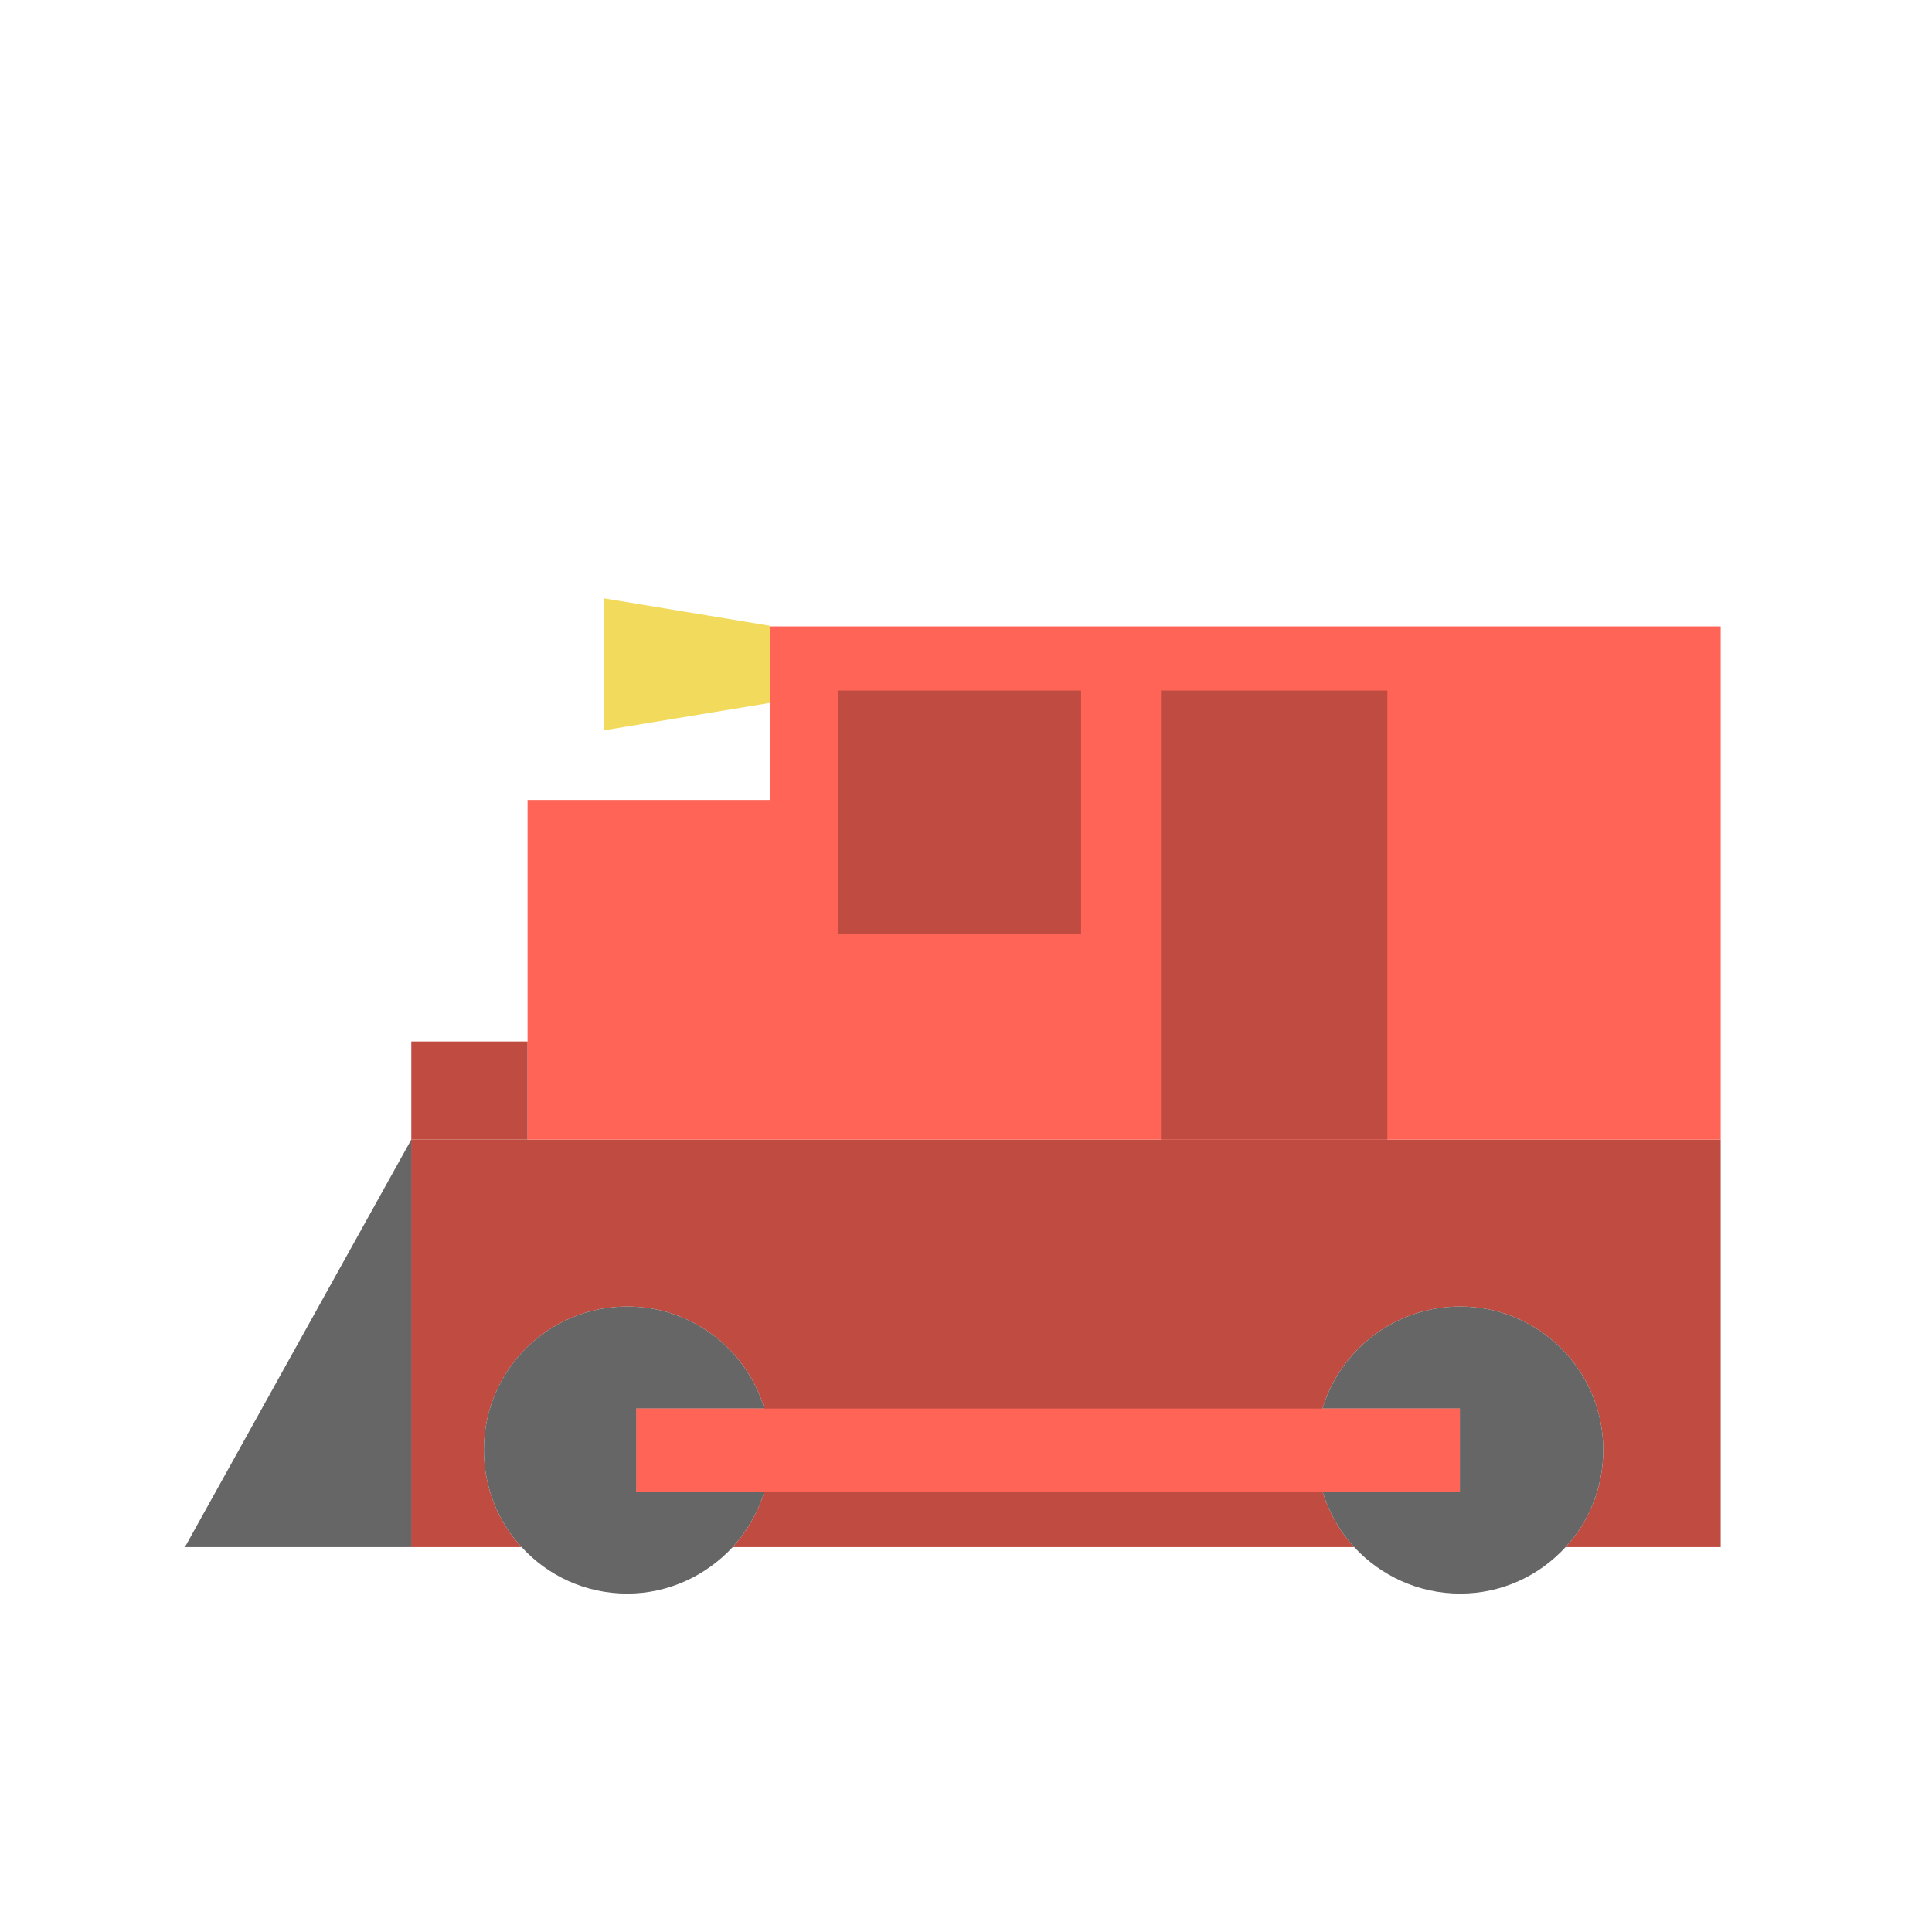 <?xml version="1.0" ?><svg enable-background="new 0 0 64 64" height="64px" version="1.1" viewBox="0 0 64 64" width="64px" xml:space="preserve" xmlns="http://www.w3.org/2000/svg" xmlns:xlink="http://www.w3.org/1999/xlink"><g id="Guide"/><g id="Layer_1"><g><path d="M57,37.75v13.5h-5.14c0.78-0.84,1.25-1.98,1.25-3.22    c0-2.63-2.13-4.75-4.74-4.75c-2.15,0-3.97,1.42-4.56,3.38h4.55v2.75h-4.55    c0.21,0.69,0.57,1.32,1.05,1.84H24.27    c0.47-0.52,0.84-1.15,1.05-1.84h-4.24v-2.75h4.24    c-0.59-1.96-2.4-3.38-4.54-3.38c-2.63,0-4.75,2.12-4.75,4.75    c0,1.24,0.47,2.38,1.25,3.22h-3.66v-13.5H57z" fill="#BF4B41"/><path d="M21.08,49.41h4.24c-0.21,0.69-0.58,1.32-1.05,1.84    c-0.87,0.94-2.12,1.54-3.49,1.54c-1.39,0-2.63-0.59-3.5-1.54    c-0.78-0.84-1.25-1.98-1.25-3.22c0-2.63,2.12-4.75,4.75-4.75    c2.14,0,3.95,1.42,4.54,3.38h-4.24V49.41z" fill="#666666"/><path d="M53.11,48.03c0,1.24-0.47,2.38-1.25,3.22    c-0.87,0.95-2.11,1.54-3.49,1.54c-1.39,0-2.64-0.6-3.51-1.54    c-0.48-0.52-0.84-1.15-1.05-1.84h4.55v-2.75h-4.55    c0.59-1.96,2.41-3.38,4.56-3.38    C50.98,43.28,53.11,45.4,53.11,48.03z" fill="#666666"/><rect fill="#FF6456" height="17" width="31.48" x="25.52" y="20.75"/><rect fill="#FF6456" height="11.25" width="8.044" x="17.476" y="26.5"/><polygon fill="#666666" points="6.125,51.25 13.625,51.25 13.625,37.75   "/><rect fill="#FF6456" height="2.75" width="27.28" x="21.08" y="46.66"/><rect fill="#BF4B41" height="8.062" width="8.062" x="27.75" y="22.875"/><rect fill="#BF4B41" height="3.25" width="3.851" x="13.625" y="34.5"/><polygon fill="#F2DB5C" points="25.52,23.282 20,24.194 20,19.819 25.52,20.732   "/><rect fill="#BF4B41" height="14.875" width="7.5" x="38.458" y="22.875"/></g></g></svg>